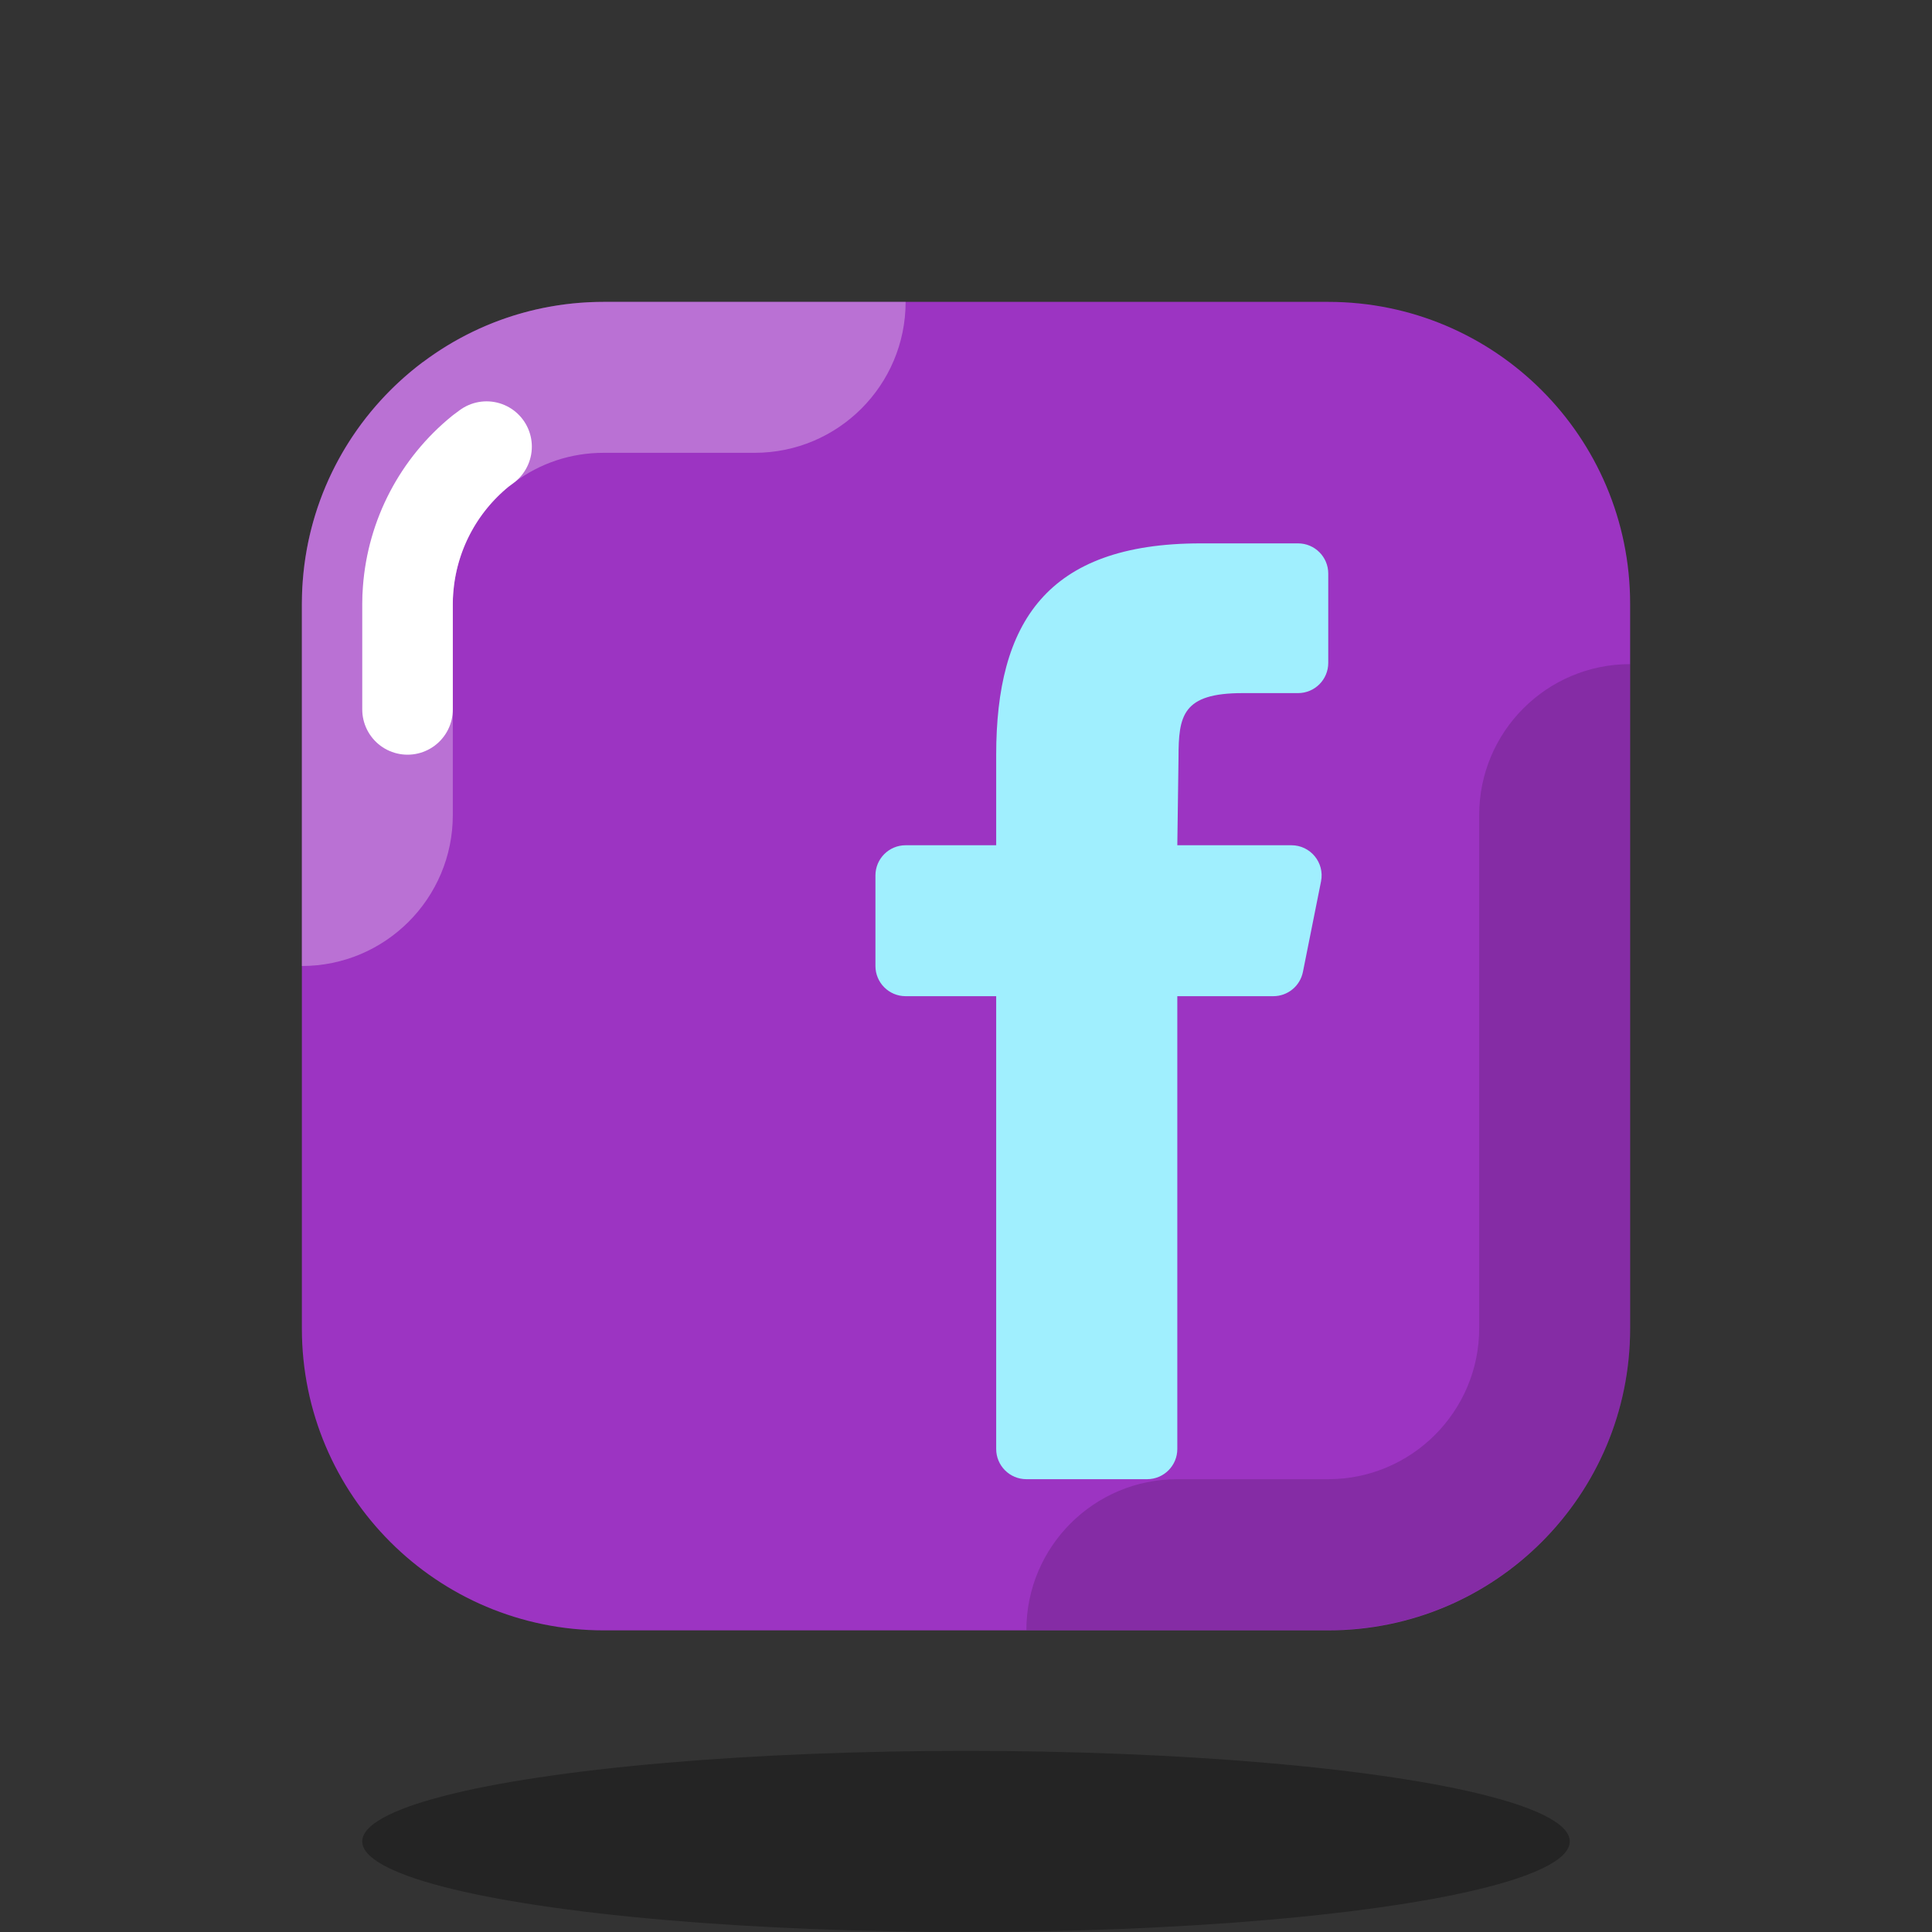 <svg xmlns="http://www.w3.org/2000/svg"  viewBox="0 0 64 64" width="64px" height="64px" baseProfile="basic"><rect x="0" y="0" width="64" height="64" fill="#333333" stroke="none"/><path fill="#9c34c2" d="M54,20c0-5.523-4.477-10-10-10H32H20c-5.523,0-10,4.477-10,10v24.008c0,5.523,4.477,10,10,10h12h12 c5.523,0,10-4.477,10-10V20z"/><ellipse cx="32" cy="61" opacity=".3" rx="20" ry="3"/><path fill="#fff" d="M14.01,12H14c-2.24,1.69-3.75,4.29-3.97,7.25C10.01,19.49,10,19.75,10,20v12 c2.761,0,5-2.239,5-5v-7c0-0.108,0.003-0.221,0.017-0.38c0.102-1.375,0.778-2.65,1.862-3.525c0.048-0.033,0.095-0.068,0.142-0.103 C17.881,15.343,18.911,15,20,15h5c2.761,0,5-2.239,5-5H20C17.75,10,15.68,10.74,14.01,12z" opacity=".3"/><path d="M54,44V22c-2.761,0-5,2.238-5,5v17c0,2.757-2.243,5-5,5h-5c-2.761,0-5,2.238-5,5h10 C49.523,54,54,49.523,54,44z" opacity=".15"/><path fill="none" stroke="#fff" stroke-linecap="round" stroke-linejoin="round" stroke-miterlimit="10" stroke-width="3" d="M13.5,23.5V20c0-0.153,0.005-0.312,0.018-0.459c0.135-1.809,1.003-3.46,2.396-4.594l0.204-0.152"/><path fill="#a0effe" d="M41.164,22.96H43c0.552,0,1-0.448,1-1V19c0-0.552-0.448-1-1-1h-3.226c-5.125,0-6.772,2.65-6.774,7v3	h-3c-0.552,0-1,0.448-1,1v3c0,0.552,0.448,1,1,1h3v15c0,0.552,0.448,1,1,1h4c0.552,0,1-0.448,1-1V33h3.18	c0.477,0,0.887-0.336,0.981-0.804l0.6-3C43.885,28.577,43.411,28,42.78,28H39l0.04-2.903C39.04,23.704,39.169,22.96,41.164,22.96z"/></svg>